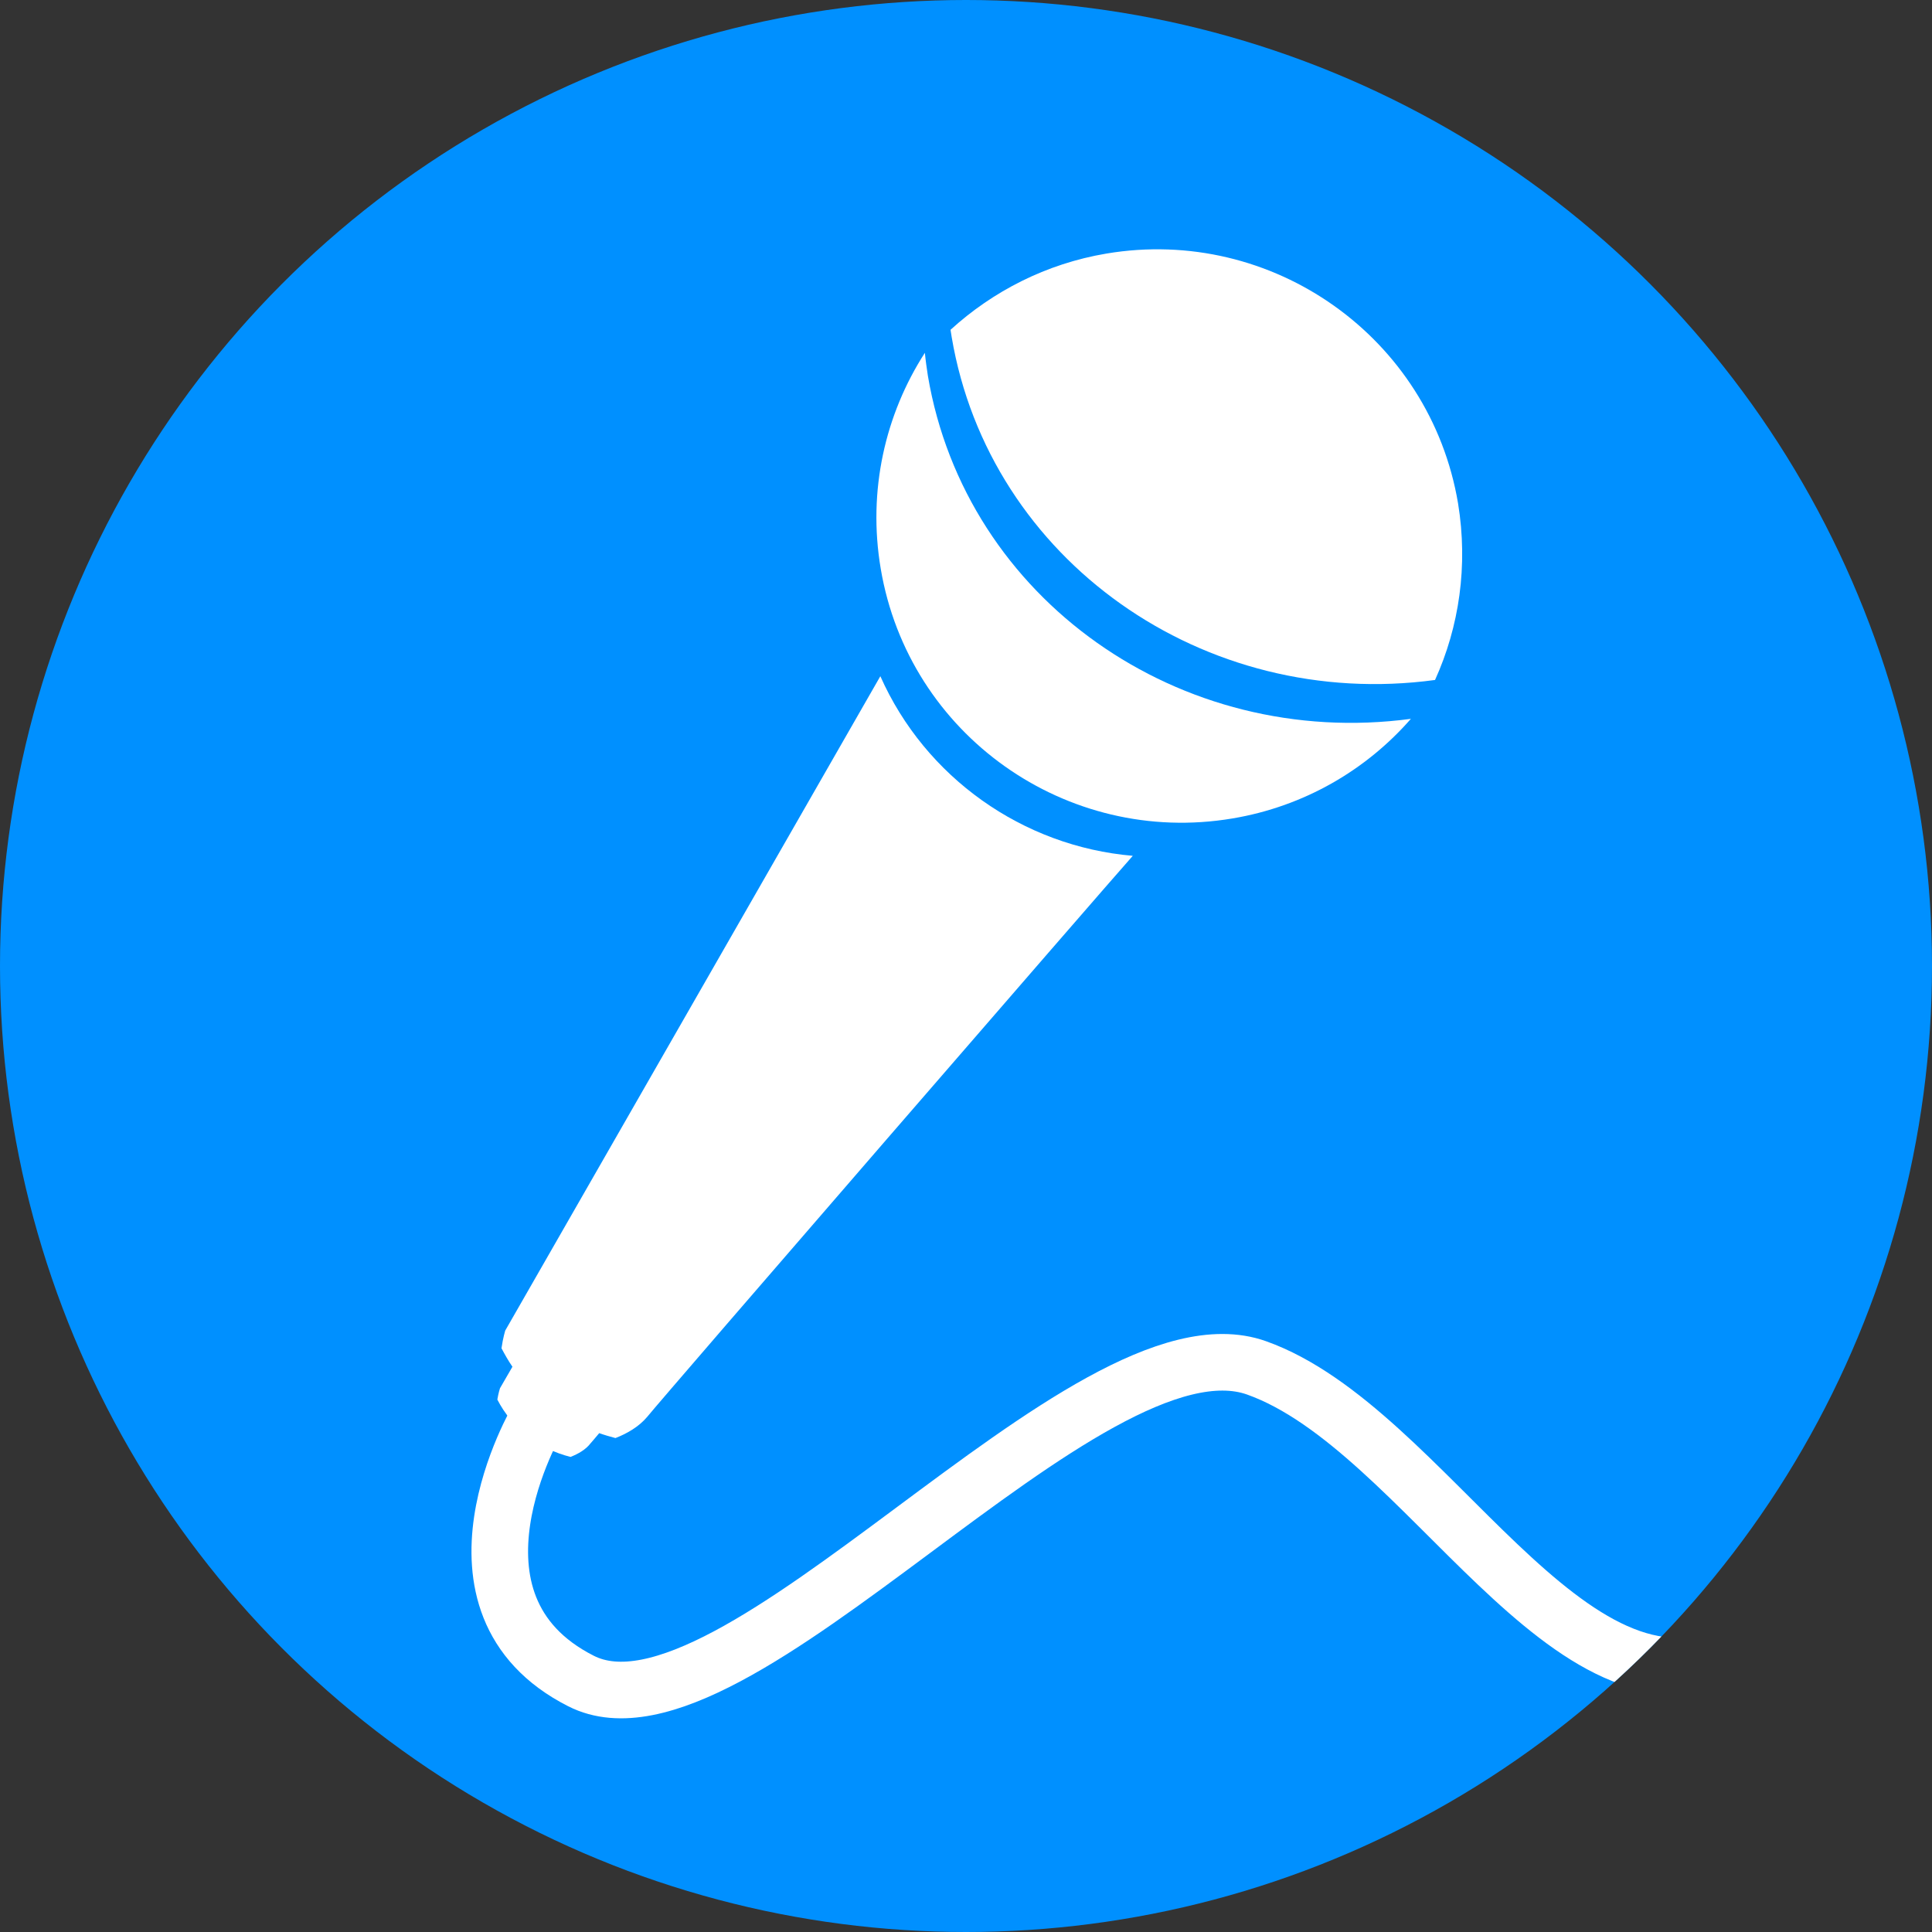 <?xml version="1.0" encoding="utf-8"?>
<!-- Generator: Adobe Illustrator 18.0.0, SVG Export Plug-In . SVG Version: 6.00 Build 0)  -->
<!DOCTYPE svg PUBLIC "-//W3C//DTD SVG 1.1//EN" "http://www.w3.org/Graphics/SVG/1.1/DTD/svg11.dtd">
<svg version="1.1" id="Layer_1" xmlns="http://www.w3.org/2000/svg" xmlns:xlink="http://www.w3.org/1999/xlink" x="0px" y="0px"
	 viewBox="0 0 512 512" enable-background="new 0 0 512 512" xml:space="preserve">
<rect x="0" y="0" width="512" height="512" fill="#333333" stroke="none"/>
<g>
	<defs>
		<circle id="SVGID_1_" cx="256" cy="256" r="256"/>
	</defs>
	<clipPath id="SVGID_2_">
		<use xlink:href="#SVGID_1_"  overflow="visible"/>
	</clipPath>
	<circle clip-path="url(#SVGID_2_)" fill="#0090FF" cx="256" cy="256" r="256"/>
	<g clip-path="url(#SVGID_2_)">
		<path fill="#FFFFFF" d="M245.9,99.6c-0.3-2-0.6-4-0.8-6.1c-10.5,16.3-15.2,36.5-11.7,57.2c7.4,44,49.2,73.6,93.2,66.2
			c19.1-3.2,35.5-12.9,47.3-26.4C312.7,198.7,255.9,158.8,245.9,99.6z"/>
		<path fill="#FFFFFF" d="M386.4,133.4c-7.4-44-49.2-73.6-93.2-66.2c-16,2.7-30.1,10-41.3,20.2c0.1,0.6,0.2,1.2,0.3,1.9
			c10,59.2,66.9,99.2,128.1,90.9C386.7,166.1,389.1,149.9,386.4,133.4z"/>
		<path fill="#FFFFFF" d="M233.3,179.2l-99.4,173.4c0,0-0.6,1.9-1,4.7c0.9,1.7,1.8,3.3,2.9,4.9l-3.3,5.7c0,0-0.4,1.2-0.7,3
			c3.9,7.6,11,13.1,19.4,15.2c2-0.8,4-1.9,5.3-3.6c0.3-0.3,1.1-1.3,2.3-2.7c1.4,0.5,2.8,0.9,4.3,1.3c3.1-1.2,6.2-3,8.4-5.6
			c4.6-5.7,122-141.2,128.7-148.7C271,224.3,245.2,206,233.3,179.2z"/>
	</g>
	<path clip-path="url(#SVGID_2_)" fill="none" stroke="#FFFFFF" stroke-width="15" stroke-miterlimit="10" d="M142.5,376
		c0,0-29,49,11.5,69.5s134-99,179-83s83,98,127.5,75"/>
</g>
</svg>
